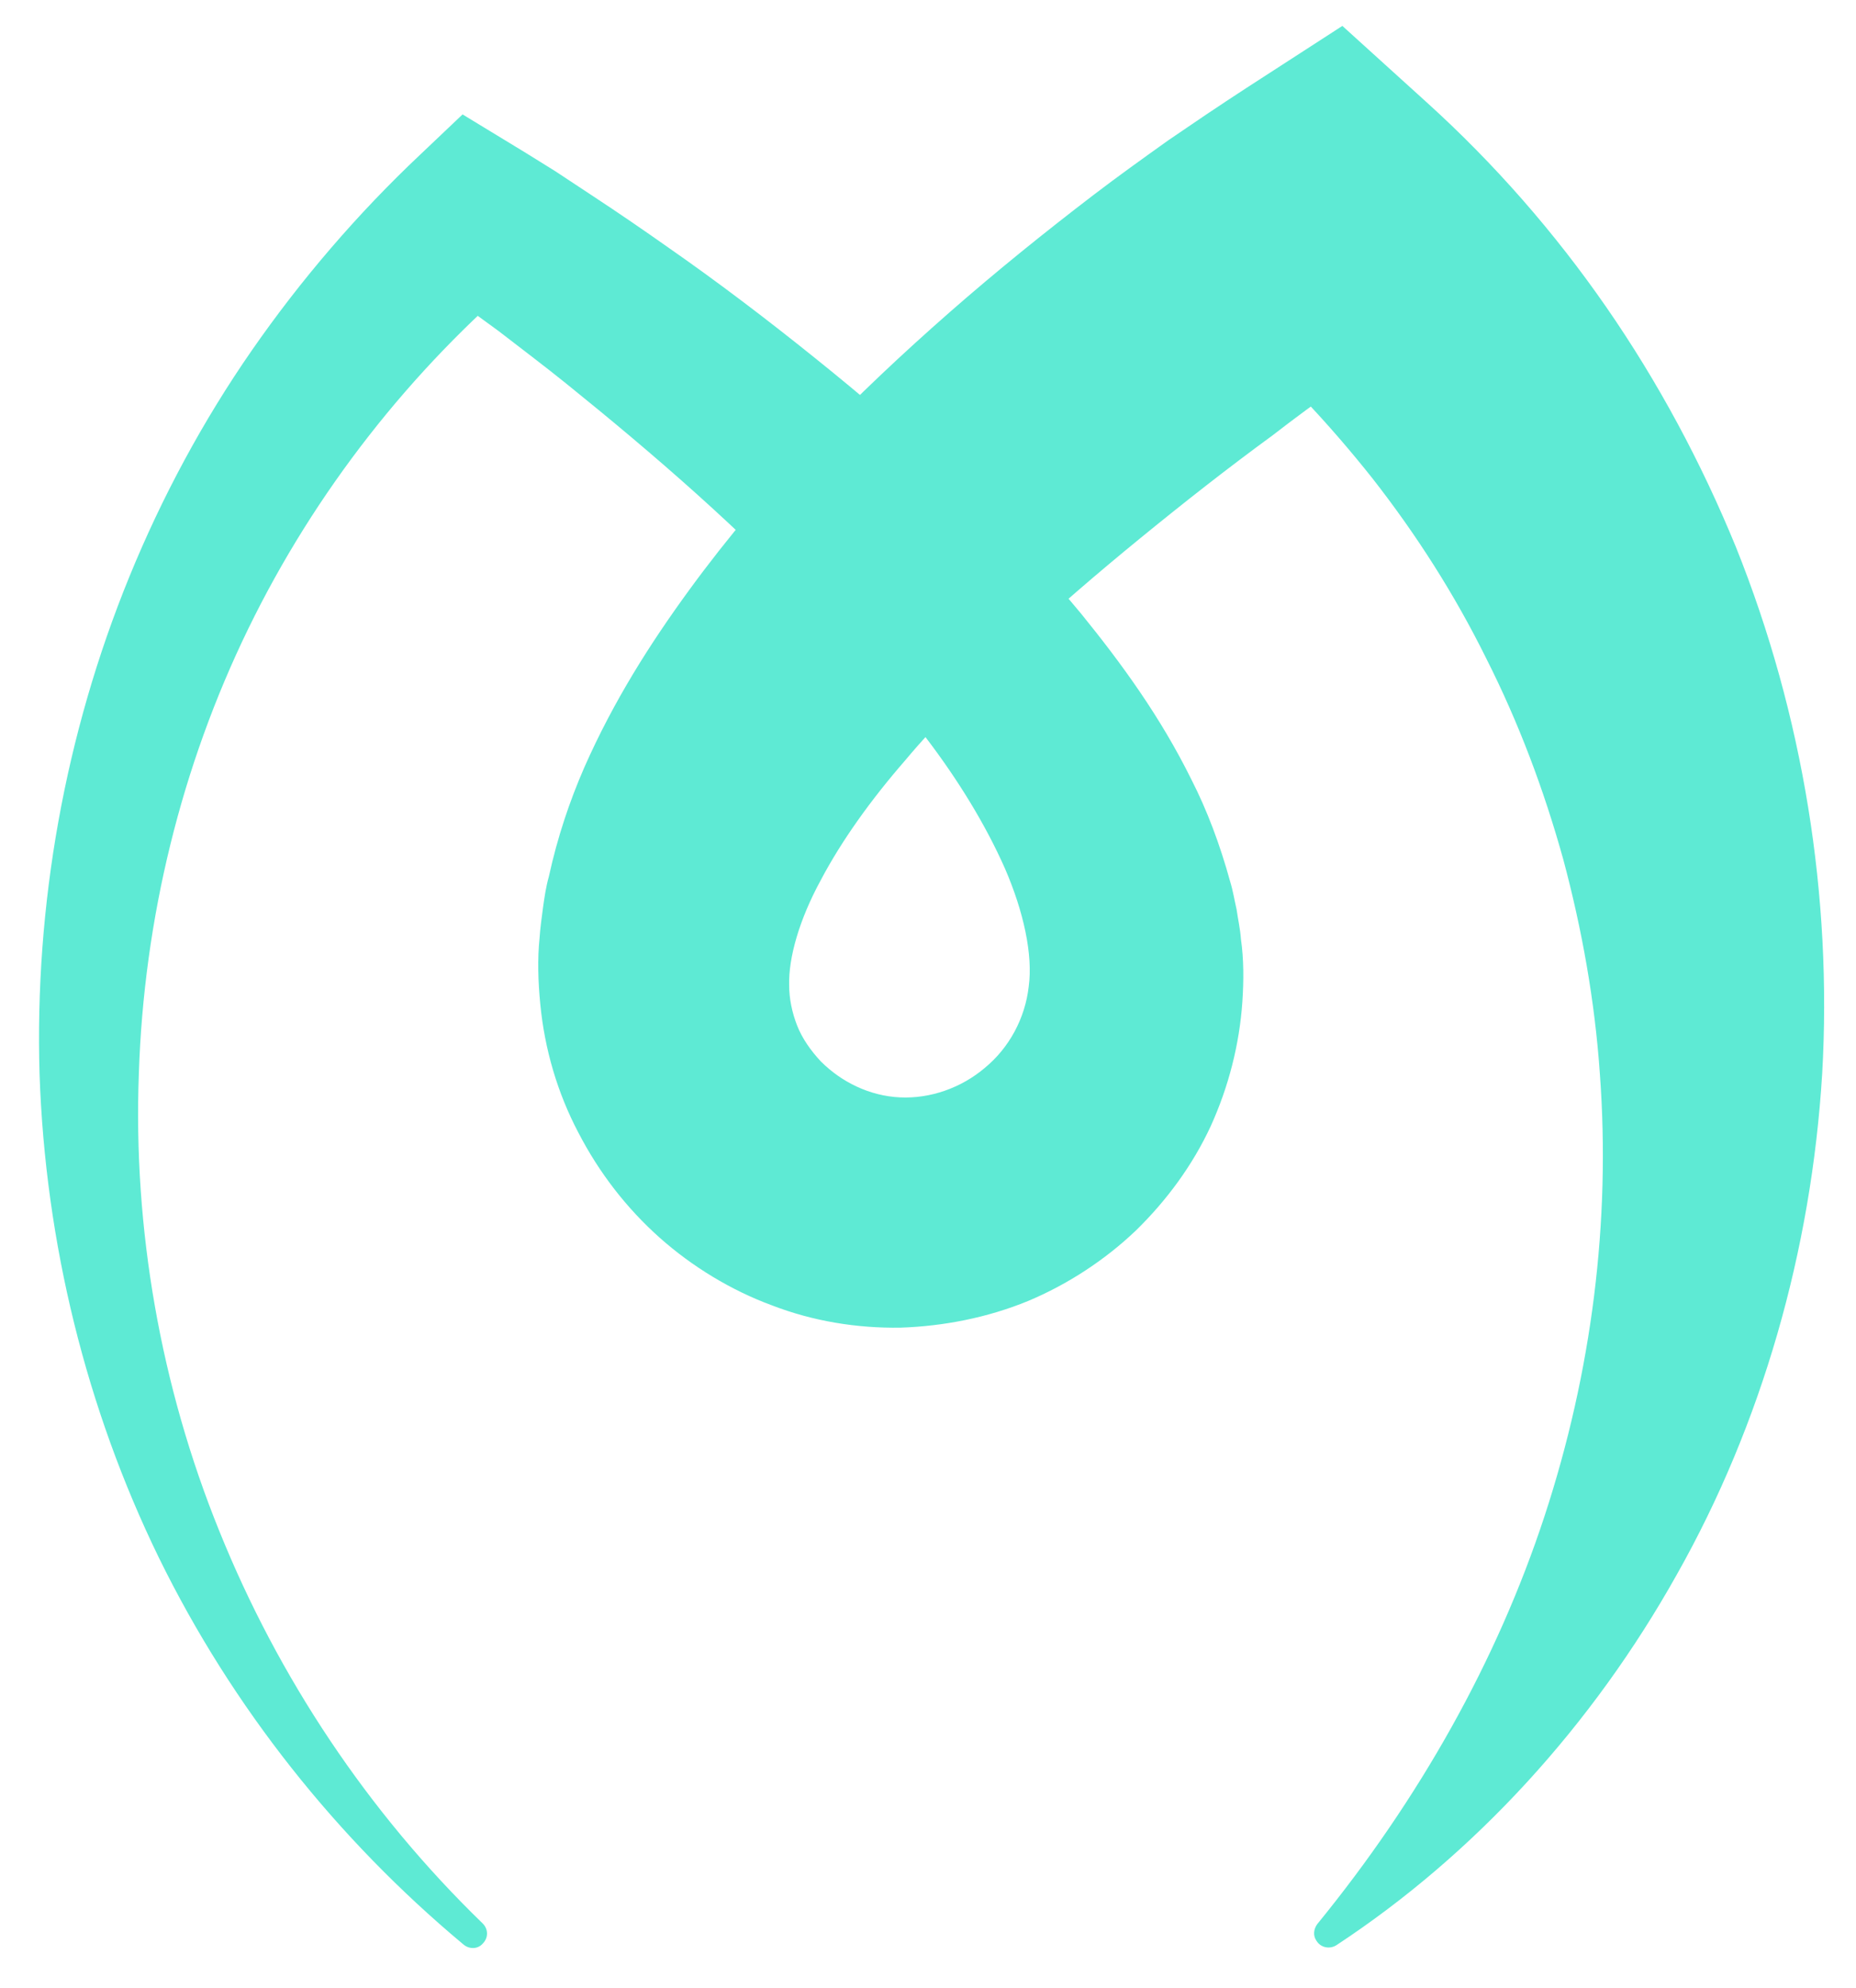 <?xml version="1.0" encoding="utf-8"?>
<svg version="1.1" id="Capa_1" xmlns="http://www.w3.org/2000/svg" xmlns:xlink="http://www.w3.org/1999/xlink" x="0px" y="0px"
	 viewBox="0 0 258 276.3" style="enable-background:new 0 0 258 276.3;" xml:space="preserve">
<style type="text/css">
	.st0{fill:none;stroke:#5EEAD4;stroke-width:30;stroke-miterlimit:10;}
	.st1{fill:#5EEAD4;}
</style>
<g>
	<path class="st1" d="M183.1,267.4c14.2-17.4,25-36.6,31.6-56.7c6.6-20.1,9.2-41,7.7-61.4c-0.7-10.2-2.5-20.2-5.1-29.9
		c-2.7-9.7-6.2-19-10.7-27.9c-4.4-8.9-9.7-17.2-15.8-25c-6.1-7.7-12.9-14.9-20.2-21.3l25,2l-2.2,1.5l-2.4,1.6l-4.7,3.3
		c-3.2,2.2-6.3,4.5-9.4,6.9c-6.3,4.6-12.4,9.4-18.4,14.3c-6,4.9-11.8,9.9-17.3,15c-5.5,5.2-10.8,10.4-15.4,15.9
		c-4.7,5.4-8.8,11.1-11.7,16.6c-3,5.5-4.5,10.8-4.4,14.6c0,1.9,0.4,3.8,1.1,5.6c0.7,1.8,1.9,3.5,3.3,5c2.9,2.9,6.8,4.8,11,5
		c4.2,0.2,8.5-1.3,11.8-4.1c3.4-2.8,5.6-6.9,6.1-11.3c0.6-4.4-0.7-10.4-3.3-16.4c-2.7-6.1-6.5-12.3-11-18.2
		c-4.5-6-9.5-11.7-14.9-17.4c-5.3-5.6-11-11.1-16.9-16.4c-5.9-5.3-12-10.4-18.2-15.4c-3.1-2.5-6.3-4.9-9.4-7.3l-4.8-3.5
		C63,41.2,61.3,40,59.8,39l13.3-1.1c-16,13.5-29.3,30.4-38.6,49.5c-9.3,19.1-14.5,40.3-15.2,61.8c-0.8,21.5,3,43.4,11.2,63.6
		c8.2,20.3,20.6,39,36.6,54.5c0.8,0.8,0.8,2,0,2.8c-0.7,0.8-1.9,0.8-2.7,0.1c-17.5-14.6-32.1-32.9-42.3-53.7
		C12,195.8,6.3,172.7,5.5,149.3C4.8,125.9,9,102.1,18,80.1c4.5-11,10.2-21.6,17-31.4c6.8-9.8,14.7-19,23.4-27.2l5.9-5.6l7.4,4.5
		c2,1.2,3.7,2.3,5.5,3.4l5.3,3.5c3.5,2.3,7,4.7,10.4,7.1c6.9,4.8,13.6,9.9,20.2,15.2c13.2,10.6,25.9,22,37.2,35.7
		c5.6,6.9,11,14.3,15.3,23c2.2,4.3,4,9.1,5.4,14.2c0.4,1.3,0.6,2.6,0.9,3.9c0.2,1.4,0.5,2.7,0.6,4.1c0.4,2.8,0.4,5.7,0.2,8.7
		c-0.4,5.9-1.9,11.8-4.4,17.3c-2.5,5.4-6.1,10.3-10.4,14.5c-4.3,4.1-9.5,7.5-15,9.8c-5.6,2.3-11.7,3.5-17.7,3.7
		c-6.1,0.1-12.2-0.9-17.9-3.1c-5.7-2.1-11.1-5.4-15.6-9.4c-4.6-4.1-8.4-9-11.3-14.6c-2.9-5.5-4.7-11.6-5.3-17.9
		c-0.3-3.1-0.4-6.2-0.1-9.1c0.1-1.5,0.3-2.9,0.5-4.4c0.2-1.4,0.4-2.8,0.8-4.2c1.2-5.5,2.9-10.5,4.9-15.1c4.1-9.3,9.2-17.3,14.6-24.7
		C106.6,67.2,119,54.8,132,43.4c6.5-5.7,13.2-11.1,20-16.3c3.4-2.6,6.9-5.1,10.4-7.6c1.8-1.2,3.5-2.4,5.3-3.6l2.7-1.8l2.9-1.9
		l13.3-8.6l11.7,10.6c9.4,8.5,17.8,18.1,25,28.5c7.2,10.4,13.2,21.6,18,33.3c9.4,23.4,13.4,48.7,12,73.2
		c-1.5,24.6-8.4,48.7-20.2,69.6c-11.7,20.9-28,38.8-47.3,51.5c-0.9,0.6-2.2,0.4-2.8-0.6C182.5,269,182.6,268.1,183.1,267.4
		L183.1,267.4z"/>
</g>
</svg>
